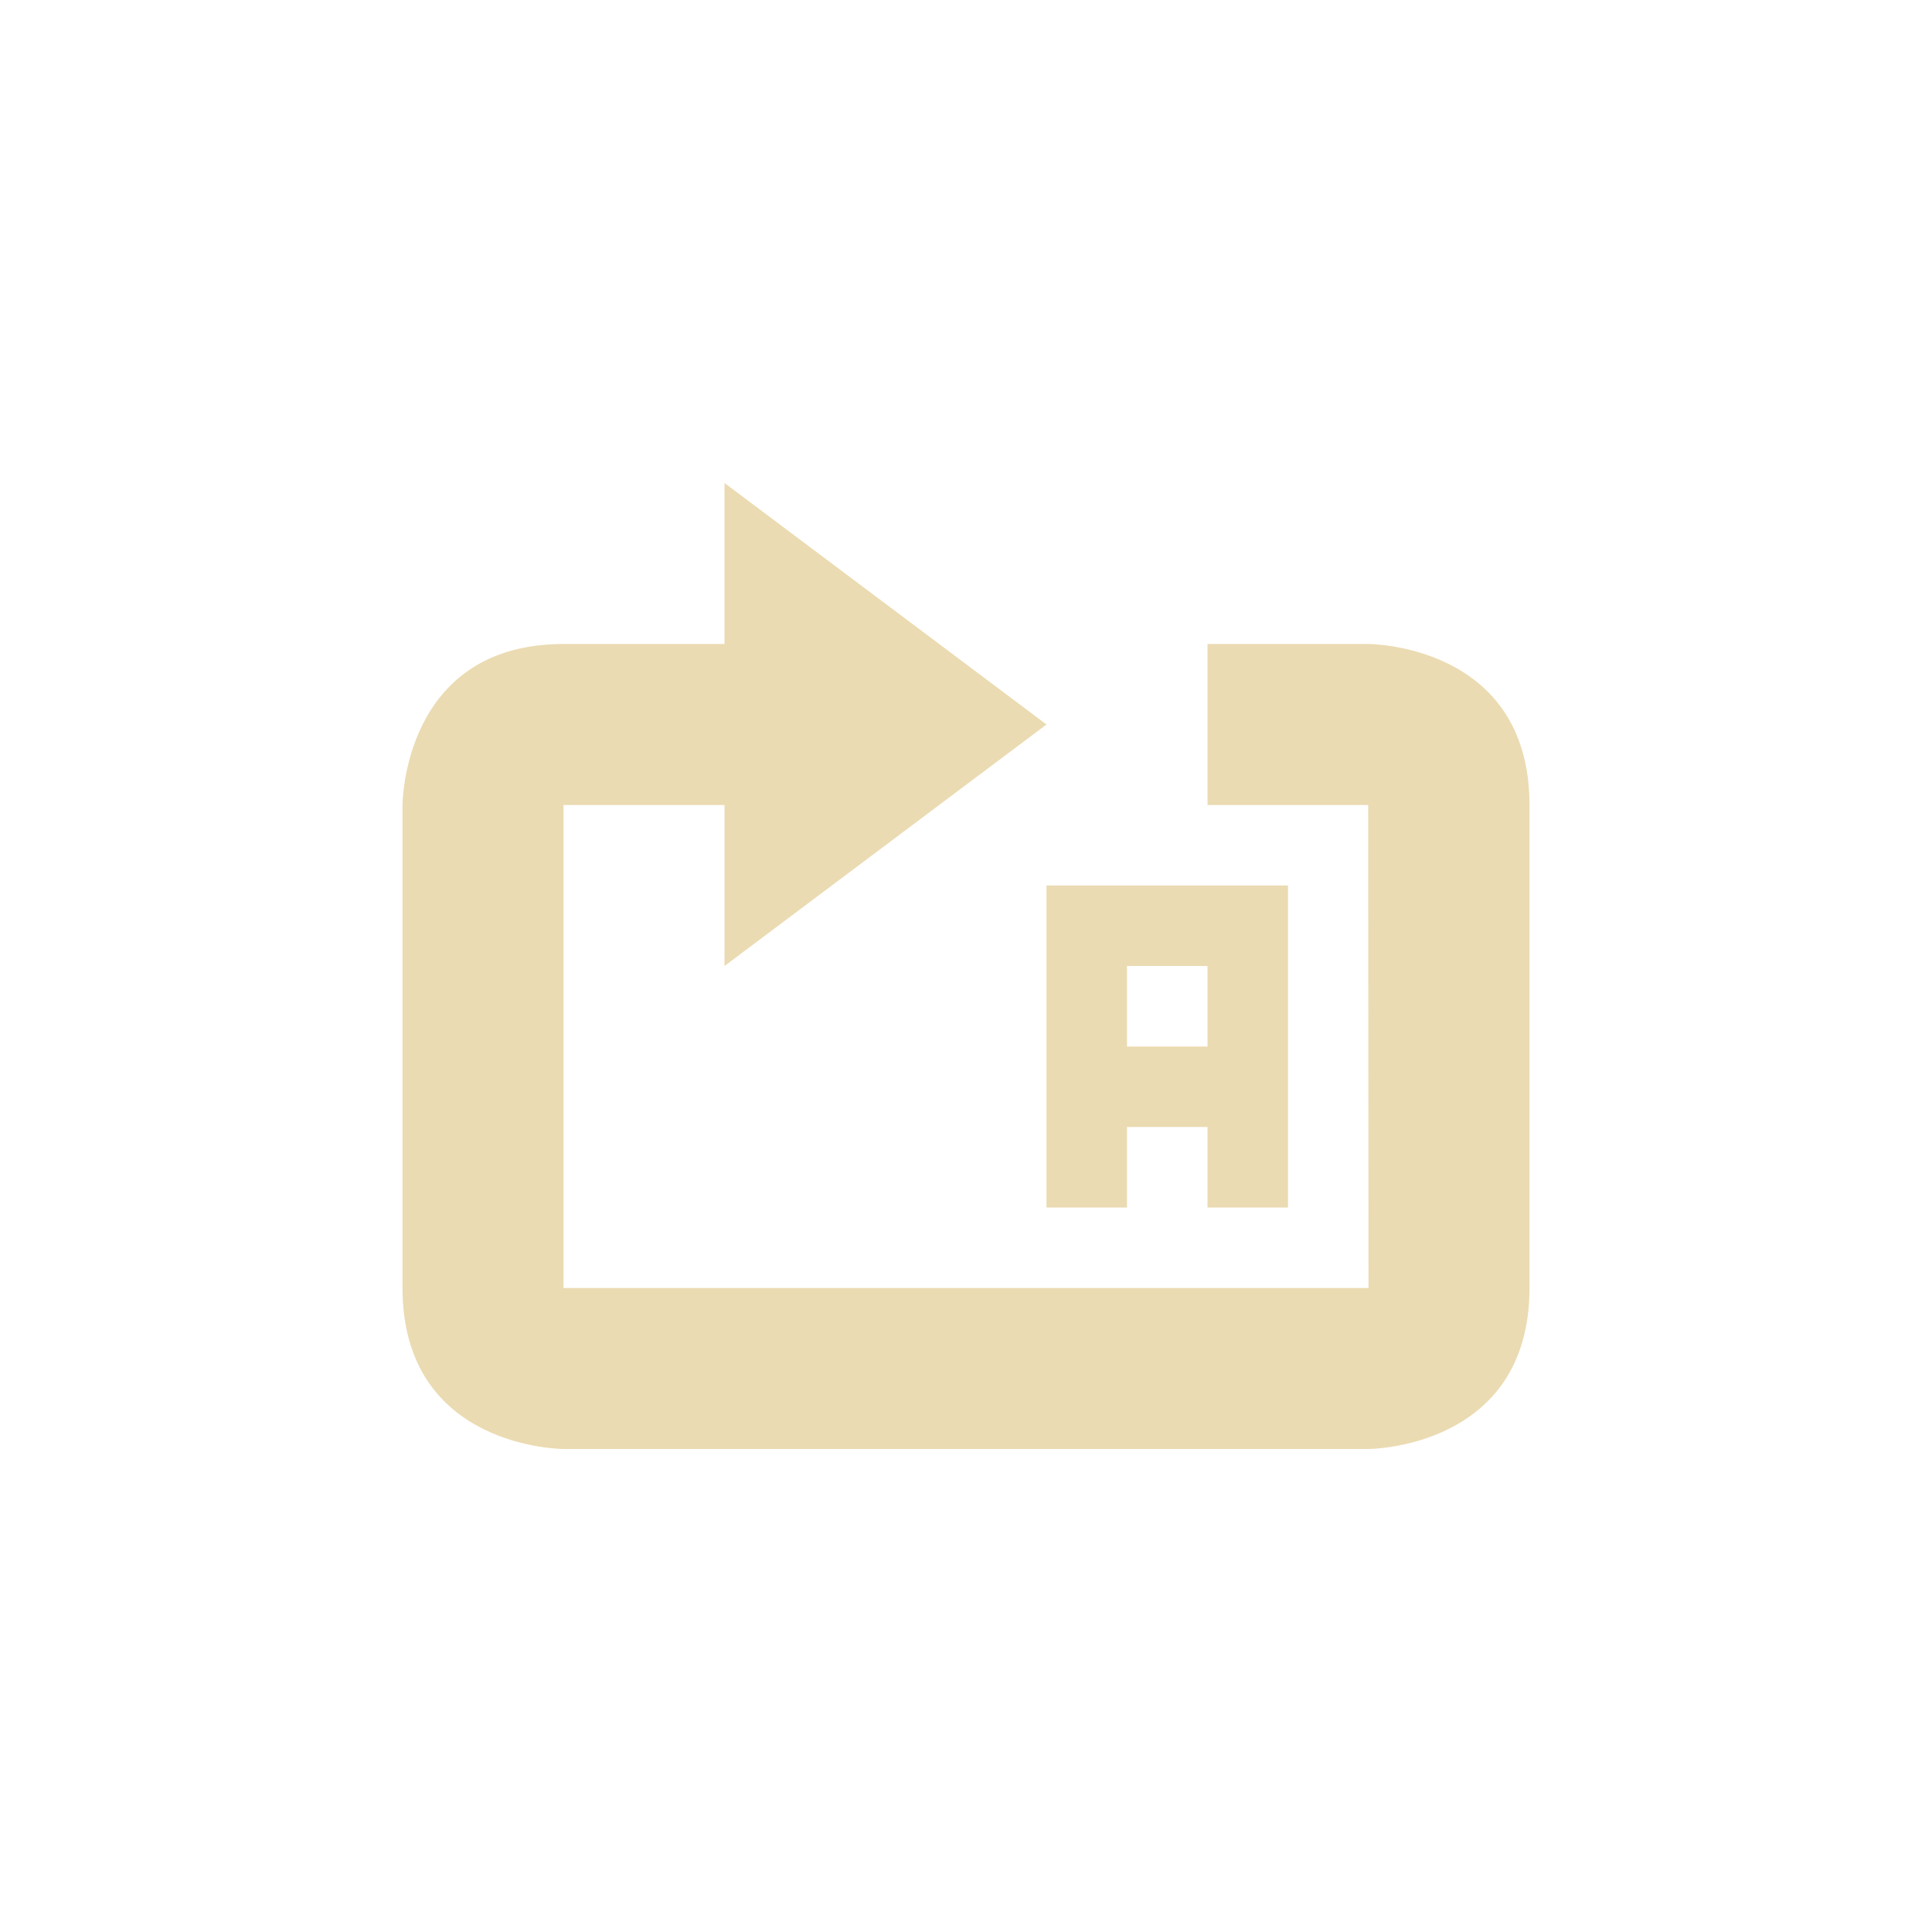 <svg width="24" height="24" version="1.1" xmlns="http://www.w3.org/2000/svg">
  <defs>
    <style id="current-color-scheme" type="text/css">.ColorScheme-Text { color:#ebdbb2; } .ColorScheme-Highlight { color:#458588; }</style>
  </defs>
  <path class="ColorScheme-Text" d="m9 6v2h-2c-2 0-2 2-2 2v6c0 2 2 2 2 2h9.996s2.004 0 2.004-2v-6c0-2-2-2-2-2h-2v2h1.996l4e-3 6h-10v-6h2v2l4-3zm4 5v4h1v-1h1v1h1v-4zm1 1h1v1h-1z" fill="currentColor"/>
</svg>
